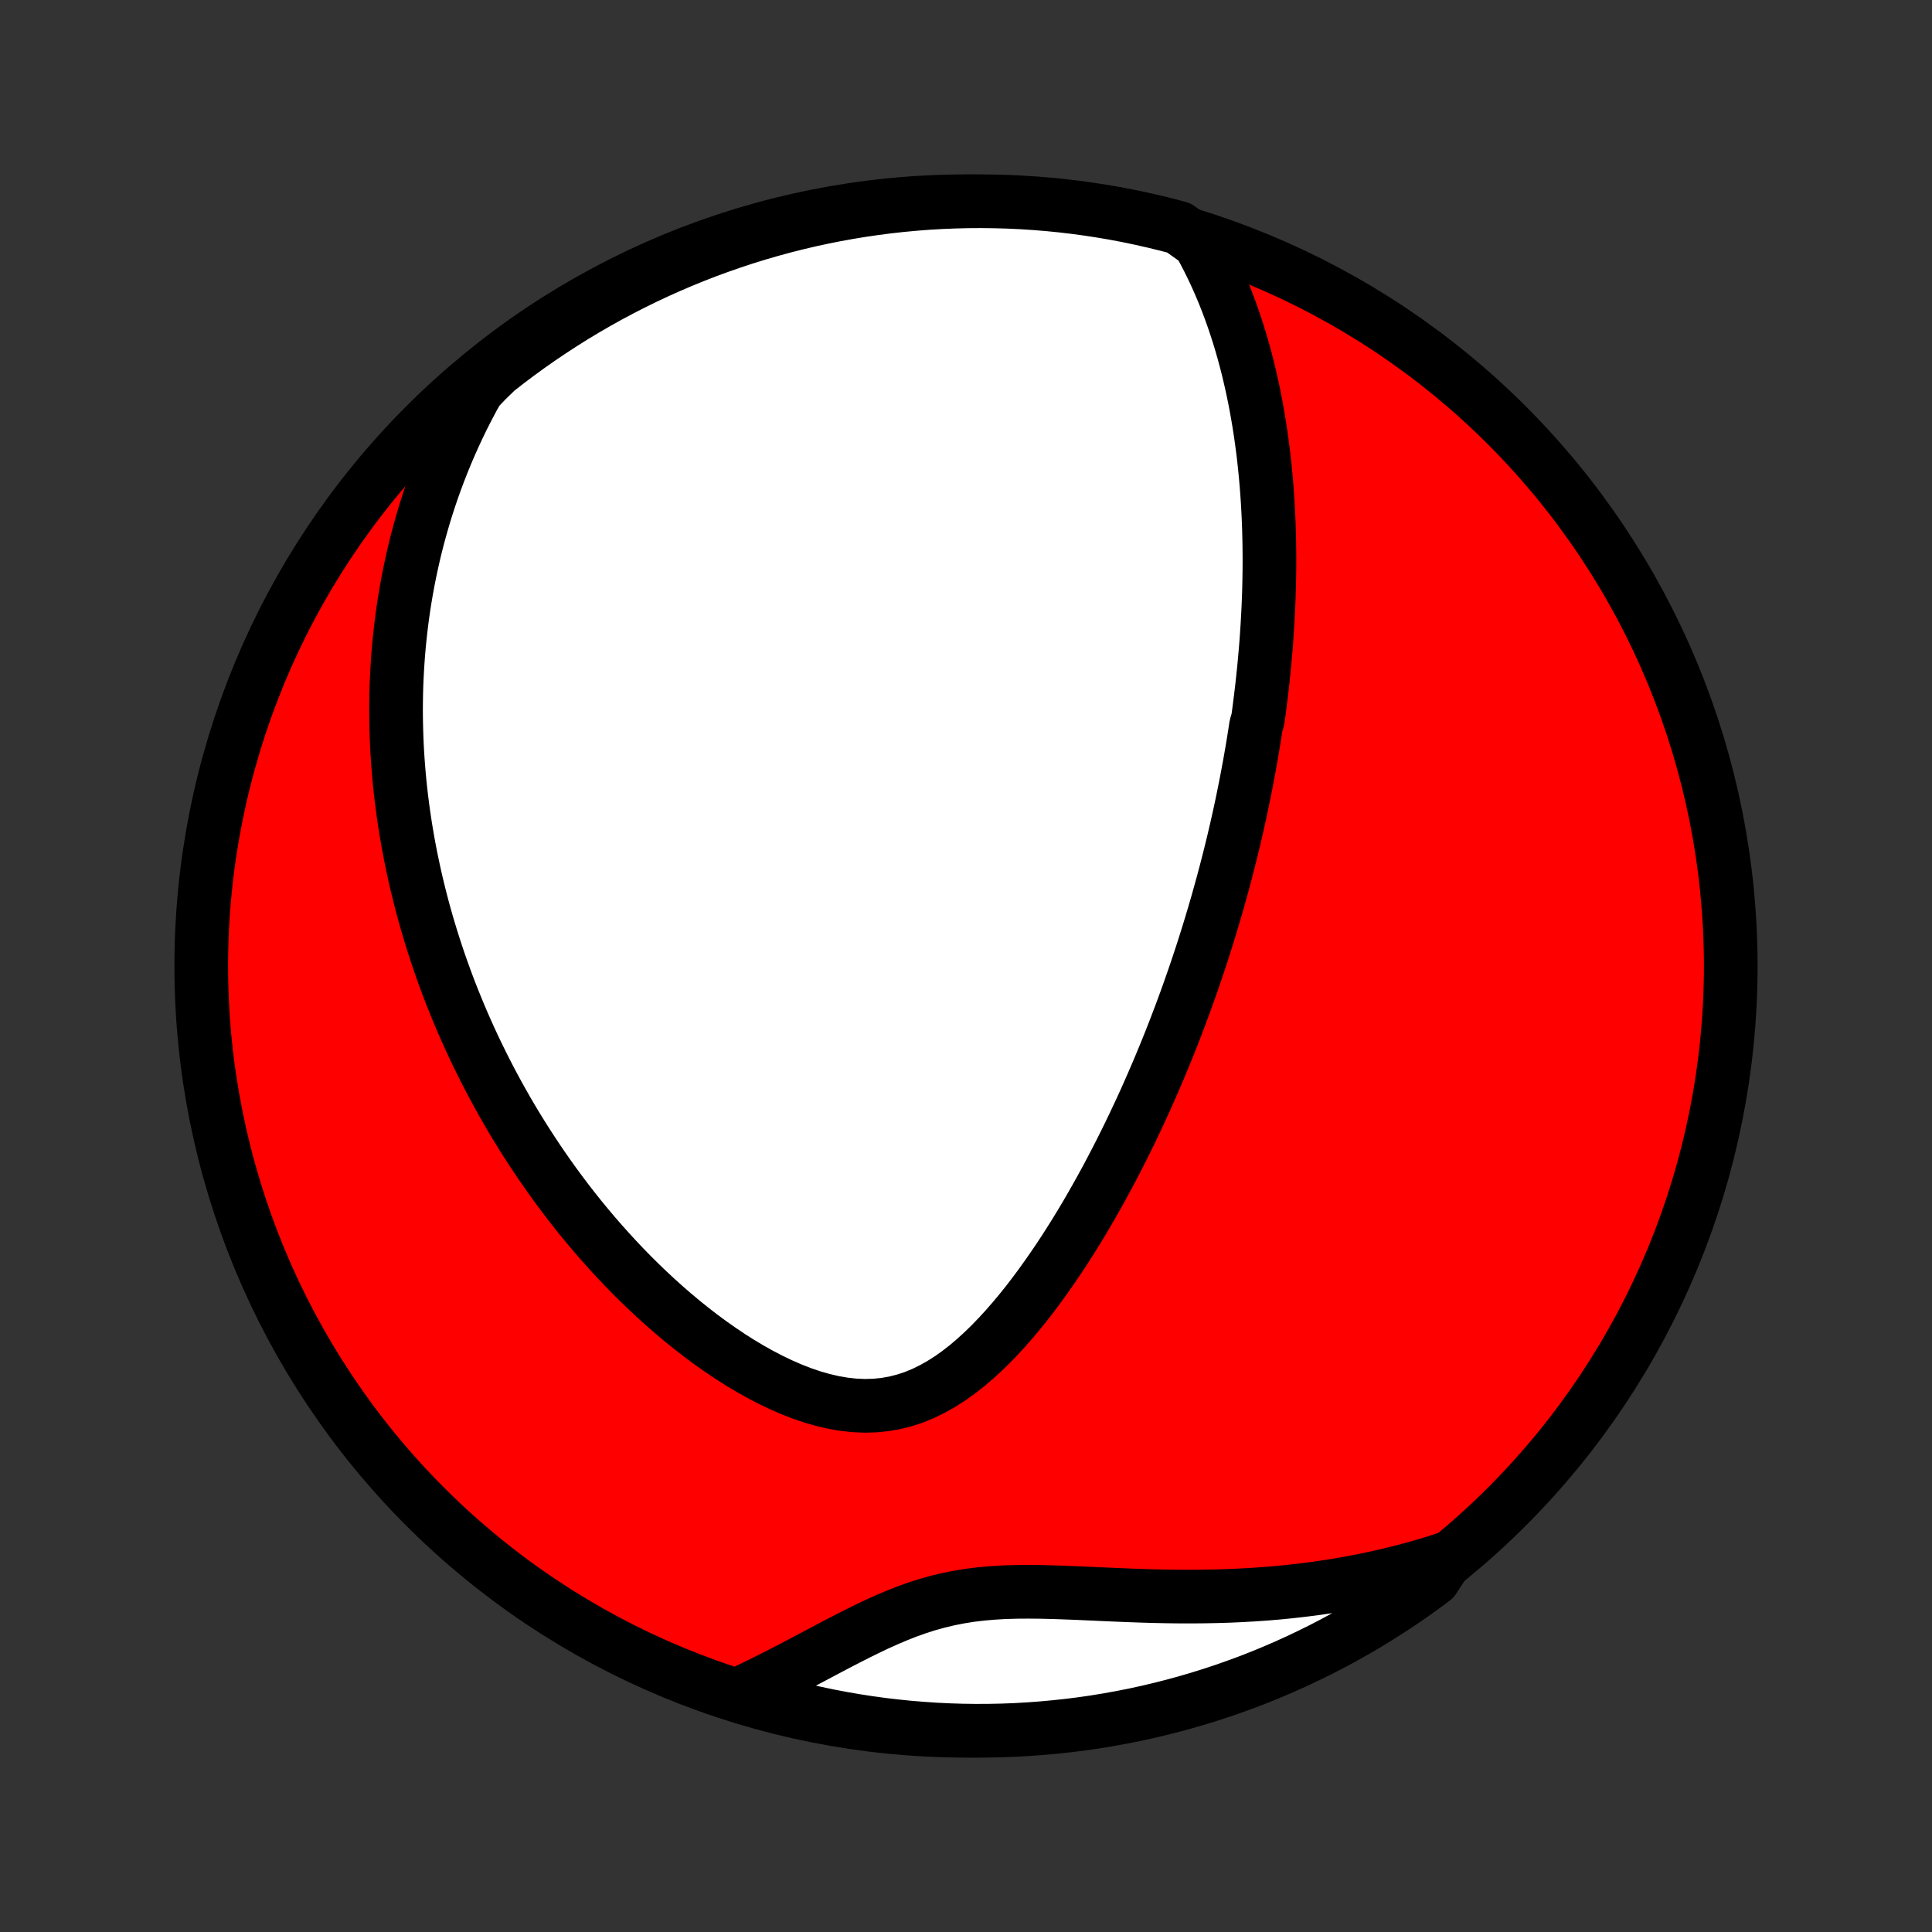 <?xml version="1.0" encoding="utf-8" standalone="no"?>
<!DOCTYPE svg PUBLIC "-//W3C//DTD SVG 1.1//EN"
  "http://www.w3.org/Graphics/SVG/1.1/DTD/svg11.dtd">
<!-- Created with matplotlib (http://matplotlib.org/) -->
<svg height="72pt" version="1.1" viewBox="0 0 72 72" width="72pt" xmlns="http://www.w3.org/2000/svg" xmlns:xlink="http://www.w3.org/1999/xlink">
 <rect x="0" y="0" width="72" height="72" fill="#333333" stroke="none"/>
 <defs>
  <style type="text/css">
*{stroke-linecap:butt;stroke-linejoin:round;}
  </style>
 </defs>
 <g id="figure_1">
  <g id="patch_1">
   <path d="
M0 72
L72 72
L72 0
L0 0
z
" style="fill:none;"/>
  </g>
  <g id="axes_1">
   <g id="PatchCollection_1">
    <defs>
     <path d="
M36 -7.5
C43.558 -7.5 50.808 -10.503 56.153 -15.848
C61.497 -21.192 64.5 -28.442 64.5 -36
C64.5 -43.558 61.497 -50.808 56.153 -56.153
C50.808 -61.497 43.558 -64.5 36 -64.5
C28.442 -64.5 21.192 -61.497 15.848 -56.153
C10.503 -50.808 7.5 -43.558 7.5 -36
C7.5 -28.442 10.503 -21.192 15.848 -15.848
C21.192 -10.503 28.442 -7.5 36 -7.5
z
" id="C0_0_a811fe30f3"/>
     <path d="
M44.685 -62.971
L44.858 -62.657
L45.023 -62.341
L45.178 -62.026
L45.326 -61.71
L45.465 -61.395
L45.598 -61.08
L45.723 -60.766
L45.841 -60.452
L45.953 -60.139
L46.058 -59.828
L46.158 -59.517
L46.252 -59.208
L46.34 -58.9
L46.423 -58.594
L46.501 -58.289
L46.574 -57.986
L46.643 -57.685
L46.708 -57.385
L46.768 -57.087
L46.824 -56.791
L46.876 -56.496
L46.925 -56.204
L46.97 -55.913
L47.012 -55.624
L47.05 -55.337
L47.086 -55.052
L47.118 -54.768
L47.147 -54.486
L47.174 -54.206
L47.198 -53.928
L47.219 -53.651
L47.238 -53.376
L47.254 -53.103
L47.268 -52.831
L47.28 -52.561
L47.29 -52.292
L47.297 -52.025
L47.303 -51.76
L47.306 -51.495
L47.308 -51.232
L47.308 -50.971
L47.306 -50.71
L47.302 -50.451
L47.297 -50.193
L47.29 -49.936
L47.281 -49.68
L47.271 -49.425
L47.259 -49.171
L47.245 -48.918
L47.231 -48.666
L47.214 -48.414
L47.197 -48.163
L47.178 -47.913
L47.157 -47.664
L47.135 -47.415
L47.112 -47.166
L47.087 -46.918
L47.061 -46.671
L47.034 -46.423
L47.005 -46.176
L46.975 -45.93
L46.944 -45.683
L46.912 -45.437
L46.878 -45.19
L46.806 -44.944
L46.769 -44.697
L46.73 -44.451
L46.69 -44.204
L46.648 -43.957
L46.605 -43.71
L46.561 -43.462
L46.515 -43.214
L46.468 -42.965
L46.42 -42.717
L46.37 -42.467
L46.319 -42.217
L46.267 -41.966
L46.213 -41.714
L46.157 -41.461
L46.1 -41.208
L46.042 -40.954
L45.982 -40.698
L45.92 -40.442
L45.857 -40.184
L45.792 -39.926
L45.725 -39.666
L45.657 -39.405
L45.587 -39.142
L45.515 -38.879
L45.441 -38.613
L45.366 -38.346
L45.288 -38.078
L45.209 -37.808
L45.127 -37.536
L45.044 -37.263
L44.958 -36.988
L44.871 -36.711
L44.781 -36.432
L44.688 -36.151
L44.594 -35.869
L44.497 -35.584
L44.397 -35.297
L44.295 -35.008
L44.191 -34.717
L44.083 -34.424
L43.973 -34.129
L43.86 -33.832
L43.745 -33.532
L43.626 -33.23
L43.504 -32.926
L43.379 -32.62
L43.251 -32.311
L43.12 -32
L42.985 -31.687
L42.847 -31.372
L42.706 -31.054
L42.56 -30.734
L42.411 -30.413
L42.258 -30.089
L42.102 -29.763
L41.941 -29.436
L41.776 -29.106
L41.607 -28.775
L41.434 -28.443
L41.257 -28.109
L41.075 -27.774
L40.888 -27.438
L40.697 -27.101
L40.501 -26.763
L40.3 -26.425
L40.094 -26.087
L39.884 -25.75
L39.668 -25.413
L39.447 -25.078
L39.22 -24.744
L38.988 -24.412
L38.751 -24.082
L38.508 -23.756
L38.259 -23.433
L38.004 -23.116
L37.742 -22.803
L37.475 -22.497
L37.201 -22.199
L36.921 -21.909
L36.633 -21.629
L36.339 -21.36
L36.038 -21.104
L35.728 -20.862
L35.412 -20.636
L35.087 -20.429
L34.754 -20.241
L34.414 -20.074
L34.066 -19.931
L33.71 -19.813
L33.346 -19.721
L32.977 -19.656
L32.601 -19.619
L32.22 -19.609
L31.834 -19.626
L31.446 -19.669
L31.055 -19.737
L30.663 -19.828
L30.27 -19.941
L29.878 -20.075
L29.488 -20.227
L29.099 -20.397
L28.714 -20.582
L28.332 -20.781
L27.954 -20.993
L27.58 -21.216
L27.212 -21.45
L26.849 -21.694
L26.491 -21.946
L26.139 -22.205
L25.794 -22.472
L25.454 -22.744
L25.121 -23.022
L24.795 -23.305
L24.475 -23.592
L24.162 -23.883
L23.855 -24.178
L23.555 -24.475
L23.262 -24.775
L22.976 -25.077
L22.697 -25.381
L22.424 -25.686
L22.157 -25.993
L21.898 -26.3
L21.644 -26.608
L21.398 -26.917
L21.157 -27.226
L20.923 -27.536
L20.694 -27.845
L20.472 -28.154
L20.256 -28.463
L20.046 -28.771
L19.841 -29.079
L19.642 -29.386
L19.448 -29.692
L19.259 -29.998
L19.076 -30.303
L18.898 -30.607
L18.726 -30.909
L18.558 -31.211
L18.394 -31.512
L18.236 -31.812
L18.082 -32.11
L17.933 -32.408
L17.788 -32.704
L17.647 -32.999
L17.511 -33.293
L17.379 -33.586
L17.25 -33.878
L17.126 -34.169
L17.006 -34.459
L16.889 -34.748
L16.776 -35.035
L16.667 -35.322
L16.561 -35.608
L16.459 -35.892
L16.36 -36.176
L16.265 -36.459
L16.173 -36.741
L16.084 -37.023
L15.998 -37.303
L15.915 -37.583
L15.836 -37.862
L15.759 -38.141
L15.686 -38.419
L15.616 -38.696
L15.548 -38.974
L15.483 -39.25
L15.422 -39.526
L15.363 -39.802
L15.306 -40.078
L15.253 -40.353
L15.202 -40.628
L15.155 -40.903
L15.109 -41.178
L15.067 -41.453
L15.027 -41.728
L14.99 -42.004
L14.956 -42.279
L14.924 -42.554
L14.895 -42.83
L14.869 -43.106
L14.846 -43.383
L14.825 -43.66
L14.807 -43.937
L14.792 -44.215
L14.78 -44.494
L14.771 -44.773
L14.764 -45.053
L14.76 -45.334
L14.759 -45.616
L14.762 -45.899
L14.767 -46.182
L14.775 -46.467
L14.787 -46.753
L14.802 -47.039
L14.82 -47.328
L14.841 -47.617
L14.866 -47.908
L14.894 -48.2
L14.926 -48.493
L14.961 -48.788
L15 -49.085
L15.043 -49.383
L15.09 -49.683
L15.141 -49.984
L15.196 -50.288
L15.256 -50.593
L15.32 -50.9
L15.388 -51.208
L15.461 -51.519
L15.539 -51.832
L15.623 -52.147
L15.711 -52.463
L15.804 -52.782
L15.903 -53.103
L16.008 -53.426
L16.119 -53.752
L16.236 -54.079
L16.359 -54.408
L16.489 -54.74
L16.625 -55.074
L16.769 -55.41
L16.92 -55.748
L17.078 -56.088
L17.244 -56.431
L17.419 -56.775
L17.601 -57.121
L17.793 -57.468
L18.124 -57.818
L18.514 -58.197
L18.91 -58.506
L19.31 -58.807
L19.716 -59.102
L20.127 -59.39
L20.542 -59.67
L20.963 -59.944
L21.387 -60.21
L21.817 -60.469
L22.25 -60.72
L22.688 -60.964
L23.13 -61.2
L23.576 -61.428
L24.025 -61.649
L24.478 -61.862
L24.935 -62.067
L25.395 -62.264
L25.858 -62.453
L26.325 -62.635
L26.794 -62.807
L27.266 -62.972
L27.741 -63.129
L28.218 -63.277
L28.698 -63.417
L29.18 -63.549
L29.664 -63.672
L30.15 -63.787
L30.637 -63.893
L31.127 -63.991
L31.618 -64.08
L32.11 -64.161
L32.603 -64.233
L33.097 -64.297
L33.593 -64.352
L34.089 -64.398
L34.585 -64.436
L35.082 -64.465
L35.58 -64.485
L36.077 -64.497
L36.574 -64.5
L37.072 -64.494
L37.568 -64.48
L38.065 -64.457
L38.56 -64.425
L39.056 -64.385
L39.55 -64.336
L40.043 -64.278
L40.534 -64.212
L41.025 -64.137
L41.514 -64.054
L42.001 -63.962
L42.486 -63.861
L42.969 -63.752
L43.451 -63.635
L43.93 -63.509
z
" id="C0_1_1458317967"/>
     <path d="
M53.93 -13.926
L53.542 -13.801
L53.149 -13.682
L52.752 -13.568
L52.35 -13.46
L51.943 -13.357
L51.532 -13.259
L51.116 -13.167
L50.695 -13.081
L50.27 -13.001
L49.841 -12.926
L49.408 -12.858
L48.97 -12.795
L48.529 -12.739
L48.083 -12.689
L47.634 -12.644
L47.181 -12.606
L46.725 -12.574
L46.266 -12.548
L45.804 -12.527
L45.339 -12.513
L44.872 -12.504
L44.404 -12.5
L43.933 -12.501
L43.461 -12.507
L42.989 -12.517
L42.516 -12.531
L42.043 -12.548
L41.57 -12.567
L41.099 -12.588
L40.629 -12.609
L40.162 -12.63
L39.698 -12.648
L39.237 -12.664
L38.78 -12.675
L38.328 -12.679
L37.882 -12.676
L37.442 -12.663
L37.009 -12.638
L36.582 -12.601
L36.163 -12.551
L35.752 -12.485
L35.347 -12.405
L34.95 -12.31
L34.56 -12.201
L34.176 -12.078
L33.798 -11.943
L33.426 -11.796
L33.058 -11.64
L32.695 -11.477
L32.336 -11.306
L31.98 -11.131
L31.627 -10.952
L31.276 -10.771
L30.928 -10.588
L30.583 -10.405
L30.239 -10.223
L29.897 -10.042
L29.556 -9.863
L29.218 -9.687
L28.88 -9.515
L28.544 -9.346
L28.21 -9.181
L27.877 -9.021
L27.997 -8.866
L28.476 -8.647
L28.957 -8.511
L29.44 -8.384
L29.925 -8.265
L30.412 -8.155
L30.9 -8.053
L31.39 -7.96
L31.882 -7.875
L32.375 -7.799
L32.869 -7.731
L33.364 -7.673
L33.859 -7.622
L34.356 -7.581
L34.852 -7.547
L35.349 -7.523
L35.847 -7.507
L36.344 -7.5
L36.842 -7.502
L37.339 -7.512
L37.835 -7.531
L38.331 -7.559
L38.827 -7.596
L39.321 -7.641
L39.815 -7.694
L40.307 -7.756
L40.798 -7.827
L41.288 -7.907
L41.776 -7.995
L42.262 -8.091
L42.746 -8.196
L43.228 -8.31
L43.708 -8.432
L44.186 -8.562
L44.661 -8.701
L45.134 -8.848
L45.604 -9.003
L46.07 -9.167
L46.534 -9.338
L46.995 -9.518
L47.452 -9.706
L47.906 -9.902
L48.356 -10.106
L48.802 -10.318
L49.245 -10.537
L49.683 -10.764
L50.117 -10.999
L50.547 -11.242
L50.973 -11.492
L51.394 -11.75
L51.81 -12.015
L52.221 -12.287
L52.628 -12.567
L53.029 -12.853
L53.425 -13.147
z
" id="C0_2_5df1dcd461"/>
    </defs>
    <g clip-path="url(#p1bffca34e9)">
     <use style="fill:#ff0000;stroke:#000000;stroke-width:2.0;" x="0.0" xlink:href="#C0_0_a811fe30f3" y="72.0"/>
    </g>
    <g clip-path="url(#p1bffca34e9)">
     <use style="fill:#ffffff;stroke:#000000;stroke-width:2.0;" x="0.0" xlink:href="#C0_1_1458317967" y="72.0"/>
    </g>
    <g clip-path="url(#p1bffca34e9)">
     <use style="fill:#ffffff;stroke:#000000;stroke-width:2.0;" x="0.0" xlink:href="#C0_2_5df1dcd461" y="72.0"/>
    </g>
   </g>
  </g>
 </g>
 <defs>
  <clipPath id="p1bffca34e9">
   <rect height="72.0" width="72.0" x="0.0" y="0.0"/>
  </clipPath>
 </defs>
</svg>
